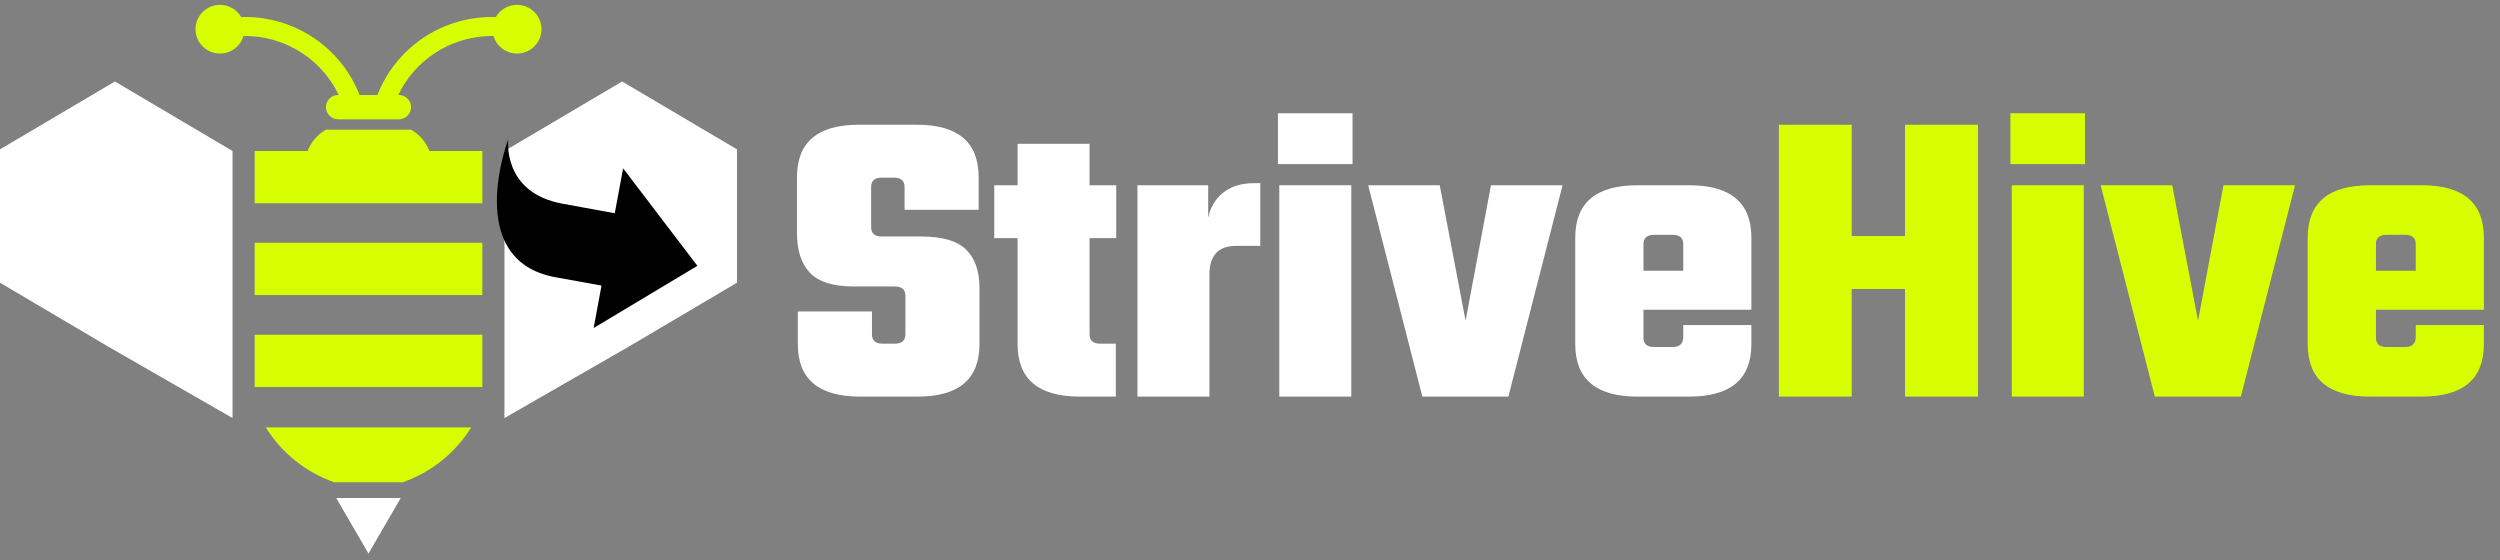 <svg xmlns="http://www.w3.org/2000/svg" xmlns:xlink="http://www.w3.org/1999/xlink" width="500" zoomAndPan="magnify" viewBox="0 0 375 84" height="112" preserveAspectRatio="xMidYMid meet" version="1.0"><rect x="0" y="0" width="375" height="84" fill="#808080" stroke="none"/><defs><g/><clipPath id="bdbcb43f08"><path d="M 75 12 L 110.551 12 L 110.551 63 L 75 63 Z M 75 12 " clip-rule="nonzero"/></clipPath><clipPath id="072c2777e4"><path d="M 50 74 L 61 74 L 61 83.043 L 50 83.043 Z M 50 74 " clip-rule="nonzero"/></clipPath><clipPath id="5db0d7eaef"><path d="M 29 0.719 L 82 0.719 L 82 18 L 29 18 Z M 29 0.719 " clip-rule="nonzero"/></clipPath><clipPath id="d8aa4a904e"><path d="M 74 20 L 105 20 L 105 50 L 74 50 Z M 74 20 " clip-rule="nonzero"/></clipPath><clipPath id="95ac6be987"><path d="M 75.695 17.609 L 108.078 23.582 L 102.105 55.965 L 69.723 49.992 Z M 75.695 17.609 " clip-rule="nonzero"/></clipPath><clipPath id="4d2ce490e7"><path d="M 75.695 17.609 L 108.078 23.582 L 102.105 55.965 L 69.723 49.992 Z M 75.695 17.609 " clip-rule="nonzero"/></clipPath></defs><path fill="#d8ff02" d="M 39.863 64.109 C 42.246 67.934 45.867 70.836 50.129 72.34 L 60.422 72.34 C 64.684 70.836 68.305 67.934 70.684 64.109 Z M 39.863 64.109 " fill-opacity="1" fill-rule="evenodd"/><path fill="#d8ff02" d="M 38.199 50.211 L 72.352 50.211 L 72.352 58.055 L 38.199 58.055 Z M 38.199 50.211 " fill-opacity="1" fill-rule="evenodd"/><path fill="#d8ff02" d="M 38.199 36.414 L 72.352 36.414 L 72.352 44.258 L 38.199 44.258 Z M 38.199 36.414 " fill-opacity="1" fill-rule="evenodd"/><path fill="#d8ff02" d="M 38.199 30.492 L 72.352 30.492 L 72.352 22.648 L 64.406 22.648 C 63.891 21.297 62.918 20.168 61.656 19.449 L 48.895 19.449 C 47.633 20.168 46.66 21.297 46.141 22.648 L 38.199 22.648 Z M 38.199 30.492 " fill-opacity="1" fill-rule="evenodd"/><g clip-path="url(#bdbcb43f08)"><path fill="#ffffff" d="M 75.668 60.48 L 75.668 22.648 L 80.938 19.539 L 88.156 15.27 L 93.316 12.223 L 98.477 15.27 L 105.281 19.293 L 110.551 22.402 L 110.551 42.402 L 105.281 45.516 L 94.289 52.008 L 80.938 59.68 L 75.668 62.707 Z M 75.668 60.48 " fill-opacity="1" fill-rule="evenodd"/></g><g clip-path="url(#072c2777e4)"><path fill="#ffffff" d="M 55.273 83.035 L 60.109 74.703 L 50.438 74.703 Z M 55.273 83.035 " fill-opacity="1" fill-rule="evenodd"/></g><g clip-path="url(#5db0d7eaef)"><path fill="#d8ff02" d="M 50.723 14.246 L 50.809 14.246 C 49.613 11.73 47.77 9.625 45.531 8.102 C 42.938 6.34 39.809 5.355 36.52 5.41 C 36.07 6.926 34.664 8.031 32.996 8.031 C 30.969 8.031 29.328 6.395 29.328 4.379 C 29.328 2.363 30.969 0.727 32.996 0.727 C 34.355 0.727 35.543 1.465 36.176 2.559 C 40.18 2.43 44 3.602 47.148 5.742 C 50.156 7.785 52.555 10.715 53.93 14.246 L 56.617 14.246 C 57.992 10.715 60.391 7.785 63.398 5.742 C 66.551 3.602 70.371 2.43 74.371 2.559 C 75.004 1.465 76.191 0.727 77.551 0.727 C 79.578 0.727 81.223 2.363 81.223 4.379 C 81.223 6.395 79.578 8.031 77.551 8.031 C 75.887 8.031 74.477 6.926 74.031 5.41 C 70.742 5.355 67.609 6.34 65.02 8.102 C 62.777 9.625 60.938 11.73 59.738 14.246 L 59.828 14.246 C 60.836 14.246 61.66 15.066 61.66 16.07 C 61.66 17.074 60.836 17.895 59.828 17.895 L 50.723 17.895 C 49.715 17.895 48.891 17.074 48.891 16.07 C 48.891 15.066 49.715 14.246 50.723 14.246 Z M 50.723 14.246 " fill-opacity="1" fill-rule="evenodd"/></g><path fill="#ffffff" d="M 34.879 60.48 L 34.879 22.648 L 29.613 19.539 L 22.391 15.27 L 17.23 12.223 L 12.074 15.27 L 5.266 19.293 L 0 22.402 L 0 42.402 L 5.266 45.516 L 16.258 52.008 L 29.613 59.68 L 34.879 62.707 Z M 34.879 60.48 " fill-opacity="1" fill-rule="evenodd"/><g clip-path="url(#d8aa4a904e)"><g clip-path="url(#95ac6be987)"><g clip-path="url(#4d2ce490e7)"><path fill="#000000" d="M 93.469 25.25 L 104.609 39.875 L 89.051 49.199 L 90.227 42.836 L 83.297 41.582 C 69.34 39.008 76.238 20.883 76.238 20.883 C 76.238 20.883 75.246 28.871 84.34 30.547 L 92.215 31.988 Z M 93.469 25.25 " fill-opacity="1" fill-rule="nonzero"/></g></g></g><g fill="#ffffff" fill-opacity="1"><g transform="translate(117.64, 59.49)"><g><path d="M 18.172 -9.344 L 18.172 -15.125 C 18.172 -16.051 17.641 -16.516 16.578 -16.516 L 10.484 -16.516 C 7.348 -16.516 5.133 -17.203 3.844 -18.578 C 2.551 -19.953 1.906 -21.93 1.906 -24.516 L 1.906 -32.906 C 1.906 -38.156 5 -40.781 11.188 -40.781 L 19.891 -40.781 C 26.066 -40.781 29.156 -38.156 29.156 -32.906 L 29.156 -28.016 L 18.047 -28.016 L 18.047 -31.453 C 18.047 -32.379 17.516 -32.844 16.453 -32.844 L 14.609 -32.844 C 13.555 -32.844 13.031 -32.379 13.031 -31.453 L 13.031 -25.406 C 13.031 -24.477 13.555 -24.016 14.609 -24.016 L 20.578 -24.016 C 23.711 -24.016 25.945 -23.359 27.281 -22.047 C 28.613 -20.734 29.281 -18.805 29.281 -16.266 L 29.281 -7.875 C 29.281 -2.625 26.191 0 20.016 0 L 11.375 0 C 5.145 0 2.031 -2.625 2.031 -7.875 L 2.031 -12.766 L 13.156 -12.766 L 13.156 -9.344 C 13.156 -8.406 13.68 -7.938 14.734 -7.938 L 16.578 -7.938 C 17.641 -7.938 18.172 -8.406 18.172 -9.344 Z M 18.172 -9.344 "/></g></g></g><g fill="#ffffff" fill-opacity="1"><g transform="translate(148.826, 59.49)"><g><path d="M 18.609 -23.766 L 14.609 -23.766 L 14.609 -9.344 C 14.609 -8.406 15.141 -7.938 16.203 -7.938 L 18.547 -7.938 L 18.547 0 L 13.156 0 C 6.926 0 3.812 -2.625 3.812 -7.875 L 3.812 -23.766 L 0.312 -23.766 L 0.312 -31.703 L 3.812 -31.703 L 3.812 -37.922 L 14.609 -37.922 L 14.609 -31.703 L 18.609 -31.703 Z M 18.609 -23.766 "/></g></g></g><g fill="#ffffff" fill-opacity="1"><g transform="translate(168.071, 59.49)"><g><path d="M 20.016 -32.016 L 20.969 -32.016 L 20.969 -22.609 L 17.344 -22.609 C 14.676 -22.609 13.344 -21.172 13.344 -18.297 L 13.344 0 L 2.547 0 L 2.547 -31.703 L 13.156 -31.703 L 13.156 -26.812 C 13.488 -28.414 14.25 -29.68 15.438 -30.609 C 16.625 -31.547 18.148 -32.016 20.016 -32.016 Z M 20.016 -32.016 "/></g></g></g><g fill="#ffffff" fill-opacity="1"><g transform="translate(189.348, 59.49)"><g><path d="M 2.344 -34.875 L 2.344 -42.5 L 13.531 -42.5 L 13.531 -34.875 Z M 13.344 0 L 2.547 0 L 2.547 -31.703 L 13.344 -31.703 Z M 13.344 0 "/></g></g></g><g fill="#ffffff" fill-opacity="1"><g transform="translate(205.227, 59.49)"><g><path d="M 10.734 -31.703 L 14.609 -11.375 L 18.422 -31.703 L 29.156 -31.703 L 21.031 0 L 8.125 0 L 0 -31.703 Z M 10.734 -31.703 "/></g></g></g><g fill="#ffffff" fill-opacity="1"><g transform="translate(234.38, 59.49)"><g><path d="M 11.25 -31.703 L 19 -31.703 C 25.219 -31.703 28.328 -29.078 28.328 -23.828 L 28.328 -13.031 L 12.141 -13.031 L 12.141 -8.828 C 12.141 -7.898 12.664 -7.438 13.719 -7.438 L 16.516 -7.438 C 17.578 -7.438 18.109 -7.941 18.109 -8.953 L 18.109 -10.734 L 28.328 -10.734 L 28.328 -7.875 C 28.328 -2.625 25.219 0 19 0 L 11.25 0 C 5.02 0 1.906 -2.625 1.906 -7.875 L 1.906 -23.828 C 1.906 -29.078 5.02 -31.703 11.25 -31.703 Z M 12.141 -18.875 L 18.109 -18.875 L 18.109 -22.875 C 18.109 -23.801 17.578 -24.266 16.516 -24.266 L 13.719 -24.266 C 12.664 -24.266 12.141 -23.801 12.141 -22.875 Z M 12.141 -18.875 "/></g></g></g><g fill="#d8ff02" fill-opacity="1"><g transform="translate(264.286, 59.49)"><g><path d="M 21.469 -40.781 L 32.406 -40.781 L 32.406 0 L 21.469 0 L 21.469 -16.141 L 13.469 -16.141 L 13.469 0 L 2.547 0 L 2.547 -40.781 L 13.469 -40.781 L 13.469 -24.078 L 21.469 -24.078 Z M 21.469 -40.781 "/></g></g></g><g fill="#d8ff02" fill-opacity="1"><g transform="translate(299.219, 59.49)"><g><path d="M 2.344 -34.875 L 2.344 -42.5 L 13.531 -42.5 L 13.531 -34.875 Z M 13.344 0 L 2.547 0 L 2.547 -31.703 L 13.344 -31.703 Z M 13.344 0 "/></g></g></g><g fill="#d8ff02" fill-opacity="1"><g transform="translate(315.098, 59.49)"><g><path d="M 10.734 -31.703 L 14.609 -11.375 L 18.422 -31.703 L 29.156 -31.703 L 21.031 0 L 8.125 0 L 0 -31.703 Z M 10.734 -31.703 "/></g></g></g><g fill="#d8ff02" fill-opacity="1"><g transform="translate(344.251, 59.49)"><g><path d="M 11.25 -31.703 L 19 -31.703 C 25.219 -31.703 28.328 -29.078 28.328 -23.828 L 28.328 -13.031 L 12.141 -13.031 L 12.141 -8.828 C 12.141 -7.898 12.664 -7.438 13.719 -7.438 L 16.516 -7.438 C 17.578 -7.438 18.109 -7.941 18.109 -8.953 L 18.109 -10.734 L 28.328 -10.734 L 28.328 -7.875 C 28.328 -2.625 25.219 0 19 0 L 11.25 0 C 5.02 0 1.906 -2.625 1.906 -7.875 L 1.906 -23.828 C 1.906 -29.078 5.02 -31.703 11.25 -31.703 Z M 12.141 -18.875 L 18.109 -18.875 L 18.109 -22.875 C 18.109 -23.801 17.578 -24.266 16.516 -24.266 L 13.719 -24.266 C 12.664 -24.266 12.141 -23.801 12.141 -22.875 Z M 12.141 -18.875 "/></g></g></g></svg>